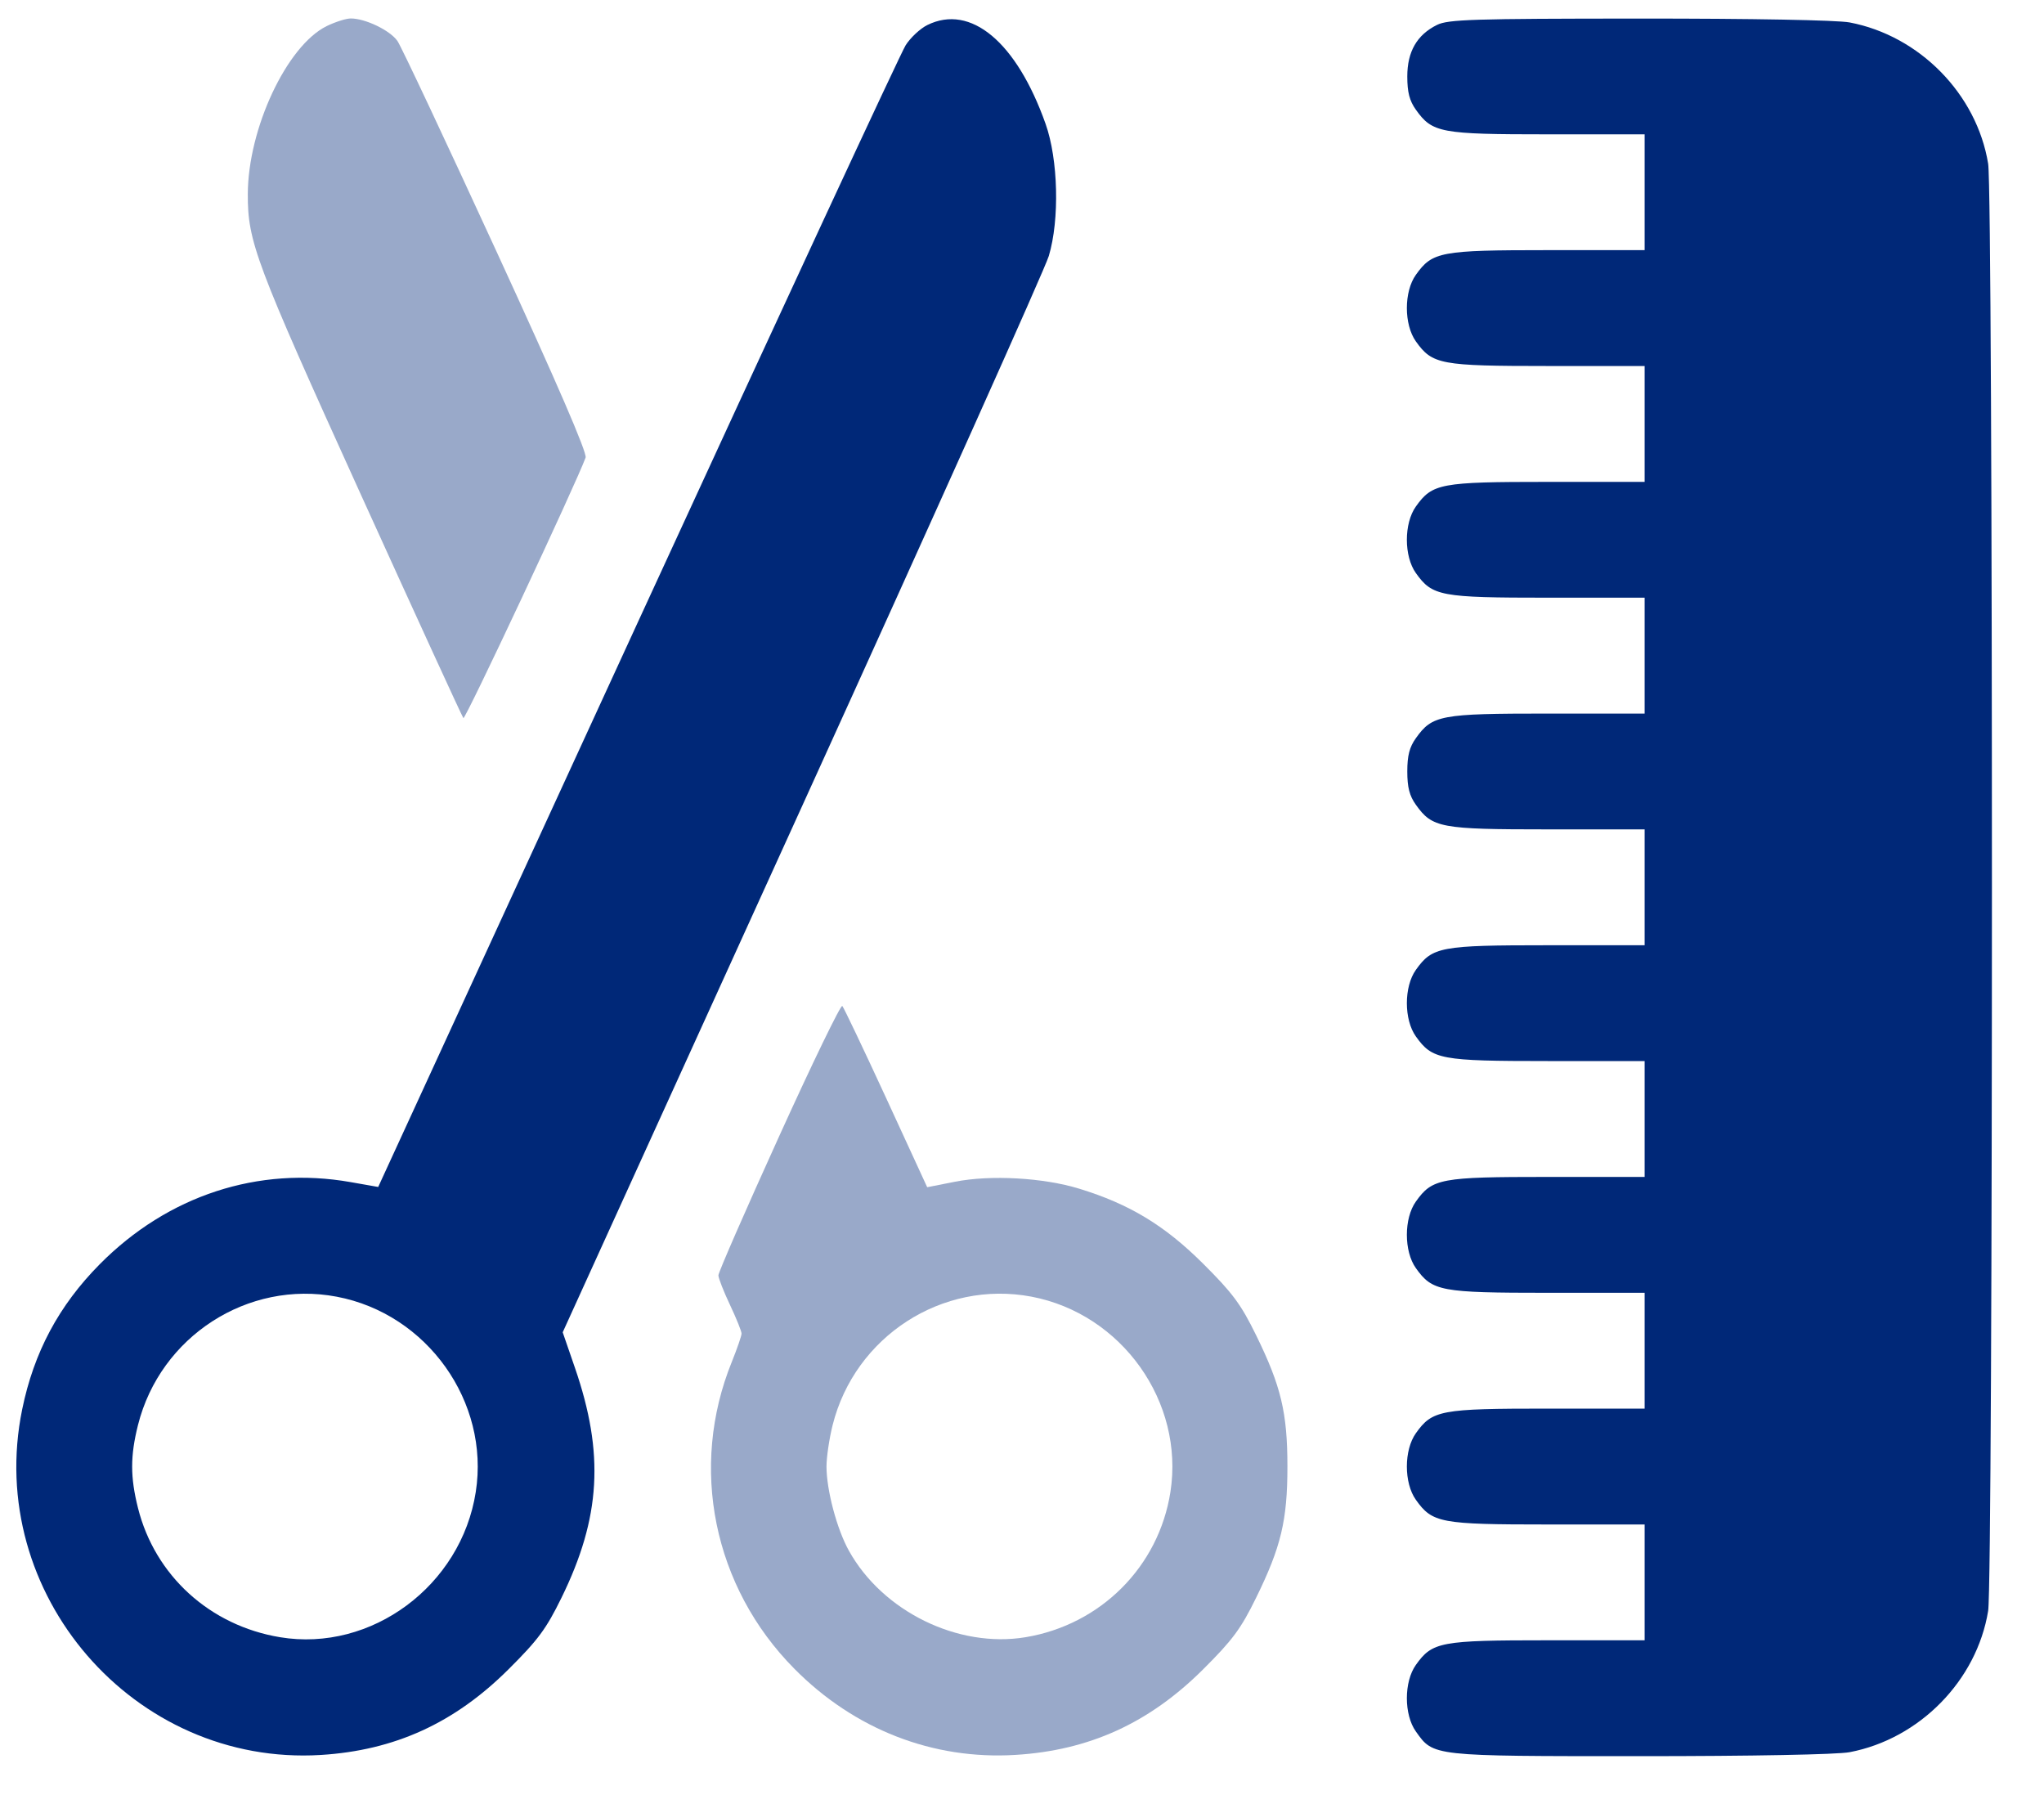 <svg width="34" height="30" viewBox="0 0 34 30" fill="none" xmlns="http://www.w3.org/2000/svg">
<path fill-rule="evenodd" clip-rule="evenodd" d="M15.426 0.416C15.308 0.474 15.145 0.626 15.065 0.752C14.984 0.878 12.977 5.202 10.604 10.361L6.291 19.74L5.831 19.659C4.296 19.389 2.792 19.882 1.66 21.024C0.979 21.711 0.563 22.49 0.369 23.439C-0.259 26.501 2.228 29.377 5.337 29.186C6.565 29.11 7.56 28.656 8.457 27.763C8.951 27.272 9.086 27.089 9.339 26.573C9.994 25.238 10.056 24.172 9.562 22.743L9.36 22.157L13.345 13.4C15.537 8.583 17.383 4.469 17.446 4.257C17.627 3.652 17.603 2.652 17.392 2.059C16.91 0.699 16.147 0.061 15.426 0.416ZM23.904 0.414C23.57 0.579 23.409 0.858 23.409 1.271C23.409 1.533 23.445 1.675 23.552 1.825C23.826 2.209 23.96 2.234 25.745 2.234H27.357V3.197V4.16H25.745C23.96 4.16 23.826 4.186 23.552 4.57C23.352 4.85 23.352 5.397 23.552 5.678C23.826 6.062 23.96 6.087 25.745 6.087H27.357V7.05V8.014H25.745C23.96 8.014 23.826 8.039 23.552 8.423C23.352 8.703 23.352 9.251 23.552 9.531C23.826 9.915 23.96 9.94 25.745 9.94H27.357V10.903V11.867H25.745C23.96 11.867 23.826 11.892 23.552 12.276C23.445 12.425 23.409 12.567 23.409 12.83C23.409 13.092 23.445 13.235 23.552 13.384C23.826 13.768 23.96 13.793 25.745 13.793H27.357V14.757V15.72H25.745C23.96 15.72 23.826 15.745 23.552 16.129C23.352 16.409 23.352 16.957 23.552 17.237C23.826 17.621 23.96 17.646 25.745 17.646H27.357V18.61V19.573H25.745C23.96 19.573 23.826 19.598 23.552 19.982C23.352 20.262 23.352 20.81 23.552 21.09C23.826 21.474 23.96 21.5 25.745 21.5H27.357V22.463V23.426H25.745C23.96 23.426 23.826 23.451 23.552 23.835C23.352 24.116 23.352 24.663 23.552 24.943C23.826 25.328 23.96 25.353 25.745 25.353H27.357V26.316V27.279H25.745C23.96 27.279 23.826 27.304 23.552 27.688C23.352 27.969 23.352 28.516 23.552 28.796C23.847 29.21 23.804 29.206 27.277 29.206C29.146 29.206 30.56 29.179 30.766 29.14C31.929 28.919 32.882 27.949 33.071 26.79C33.155 26.279 33.155 3.234 33.071 2.723C32.882 1.564 31.929 0.594 30.766 0.373C30.559 0.334 29.15 0.308 27.267 0.309C24.495 0.31 24.089 0.323 23.904 0.414ZM5.602 21.565C7.106 21.85 8.148 23.314 7.914 24.812C7.672 26.371 6.178 27.48 4.659 27.228C3.491 27.035 2.577 26.203 2.295 25.078C2.166 24.563 2.166 24.216 2.295 23.7C2.665 22.225 4.122 21.284 5.602 21.565Z" fill="#002878"/>
<path opacity="0.4" fill-rule="evenodd" clip-rule="evenodd" d="M12.958 18.902C12.403 20.123 11.95 21.161 11.95 21.209C11.95 21.256 12.037 21.478 12.143 21.702C12.249 21.926 12.335 22.14 12.335 22.178C12.335 22.216 12.262 22.427 12.174 22.646C11.46 24.402 11.865 26.392 13.214 27.753C14.213 28.762 15.518 29.27 16.892 29.185C18.119 29.11 19.115 28.656 20.012 27.763C20.505 27.272 20.641 27.088 20.894 26.572C21.309 25.727 21.415 25.284 21.415 24.389C21.415 23.494 21.309 23.051 20.894 22.205C20.641 21.689 20.505 21.506 20.012 21.015C19.373 20.379 18.788 20.025 17.953 19.769C17.355 19.585 16.478 19.536 15.885 19.653L15.423 19.744L14.74 18.261C14.364 17.446 14.036 16.757 14.011 16.73C13.986 16.704 13.512 17.681 12.958 18.902ZM17.157 21.564C18.661 21.85 19.702 23.313 19.469 24.812C19.276 26.052 18.311 27.02 17.058 27.228C15.936 27.414 14.681 26.799 14.12 25.788C13.92 25.429 13.748 24.779 13.748 24.389C13.748 24.234 13.794 23.924 13.85 23.7C14.22 22.224 15.676 21.284 17.157 21.564Z" fill="#002878"/>
<path opacity="0.4" fill-rule="evenodd" clip-rule="evenodd" d="M5.432 0.435C4.77 0.763 4.125 2.138 4.122 3.229C4.12 4.02 4.246 4.357 5.988 8.193C6.914 10.231 7.687 11.918 7.708 11.942C7.738 11.977 9.574 8.063 9.741 7.61C9.769 7.534 9.266 6.371 8.255 4.174C7.415 2.347 6.676 0.776 6.612 0.683C6.49 0.506 6.079 0.307 5.835 0.307C5.756 0.307 5.575 0.365 5.432 0.435Z" fill="#002878"/>
</svg>
